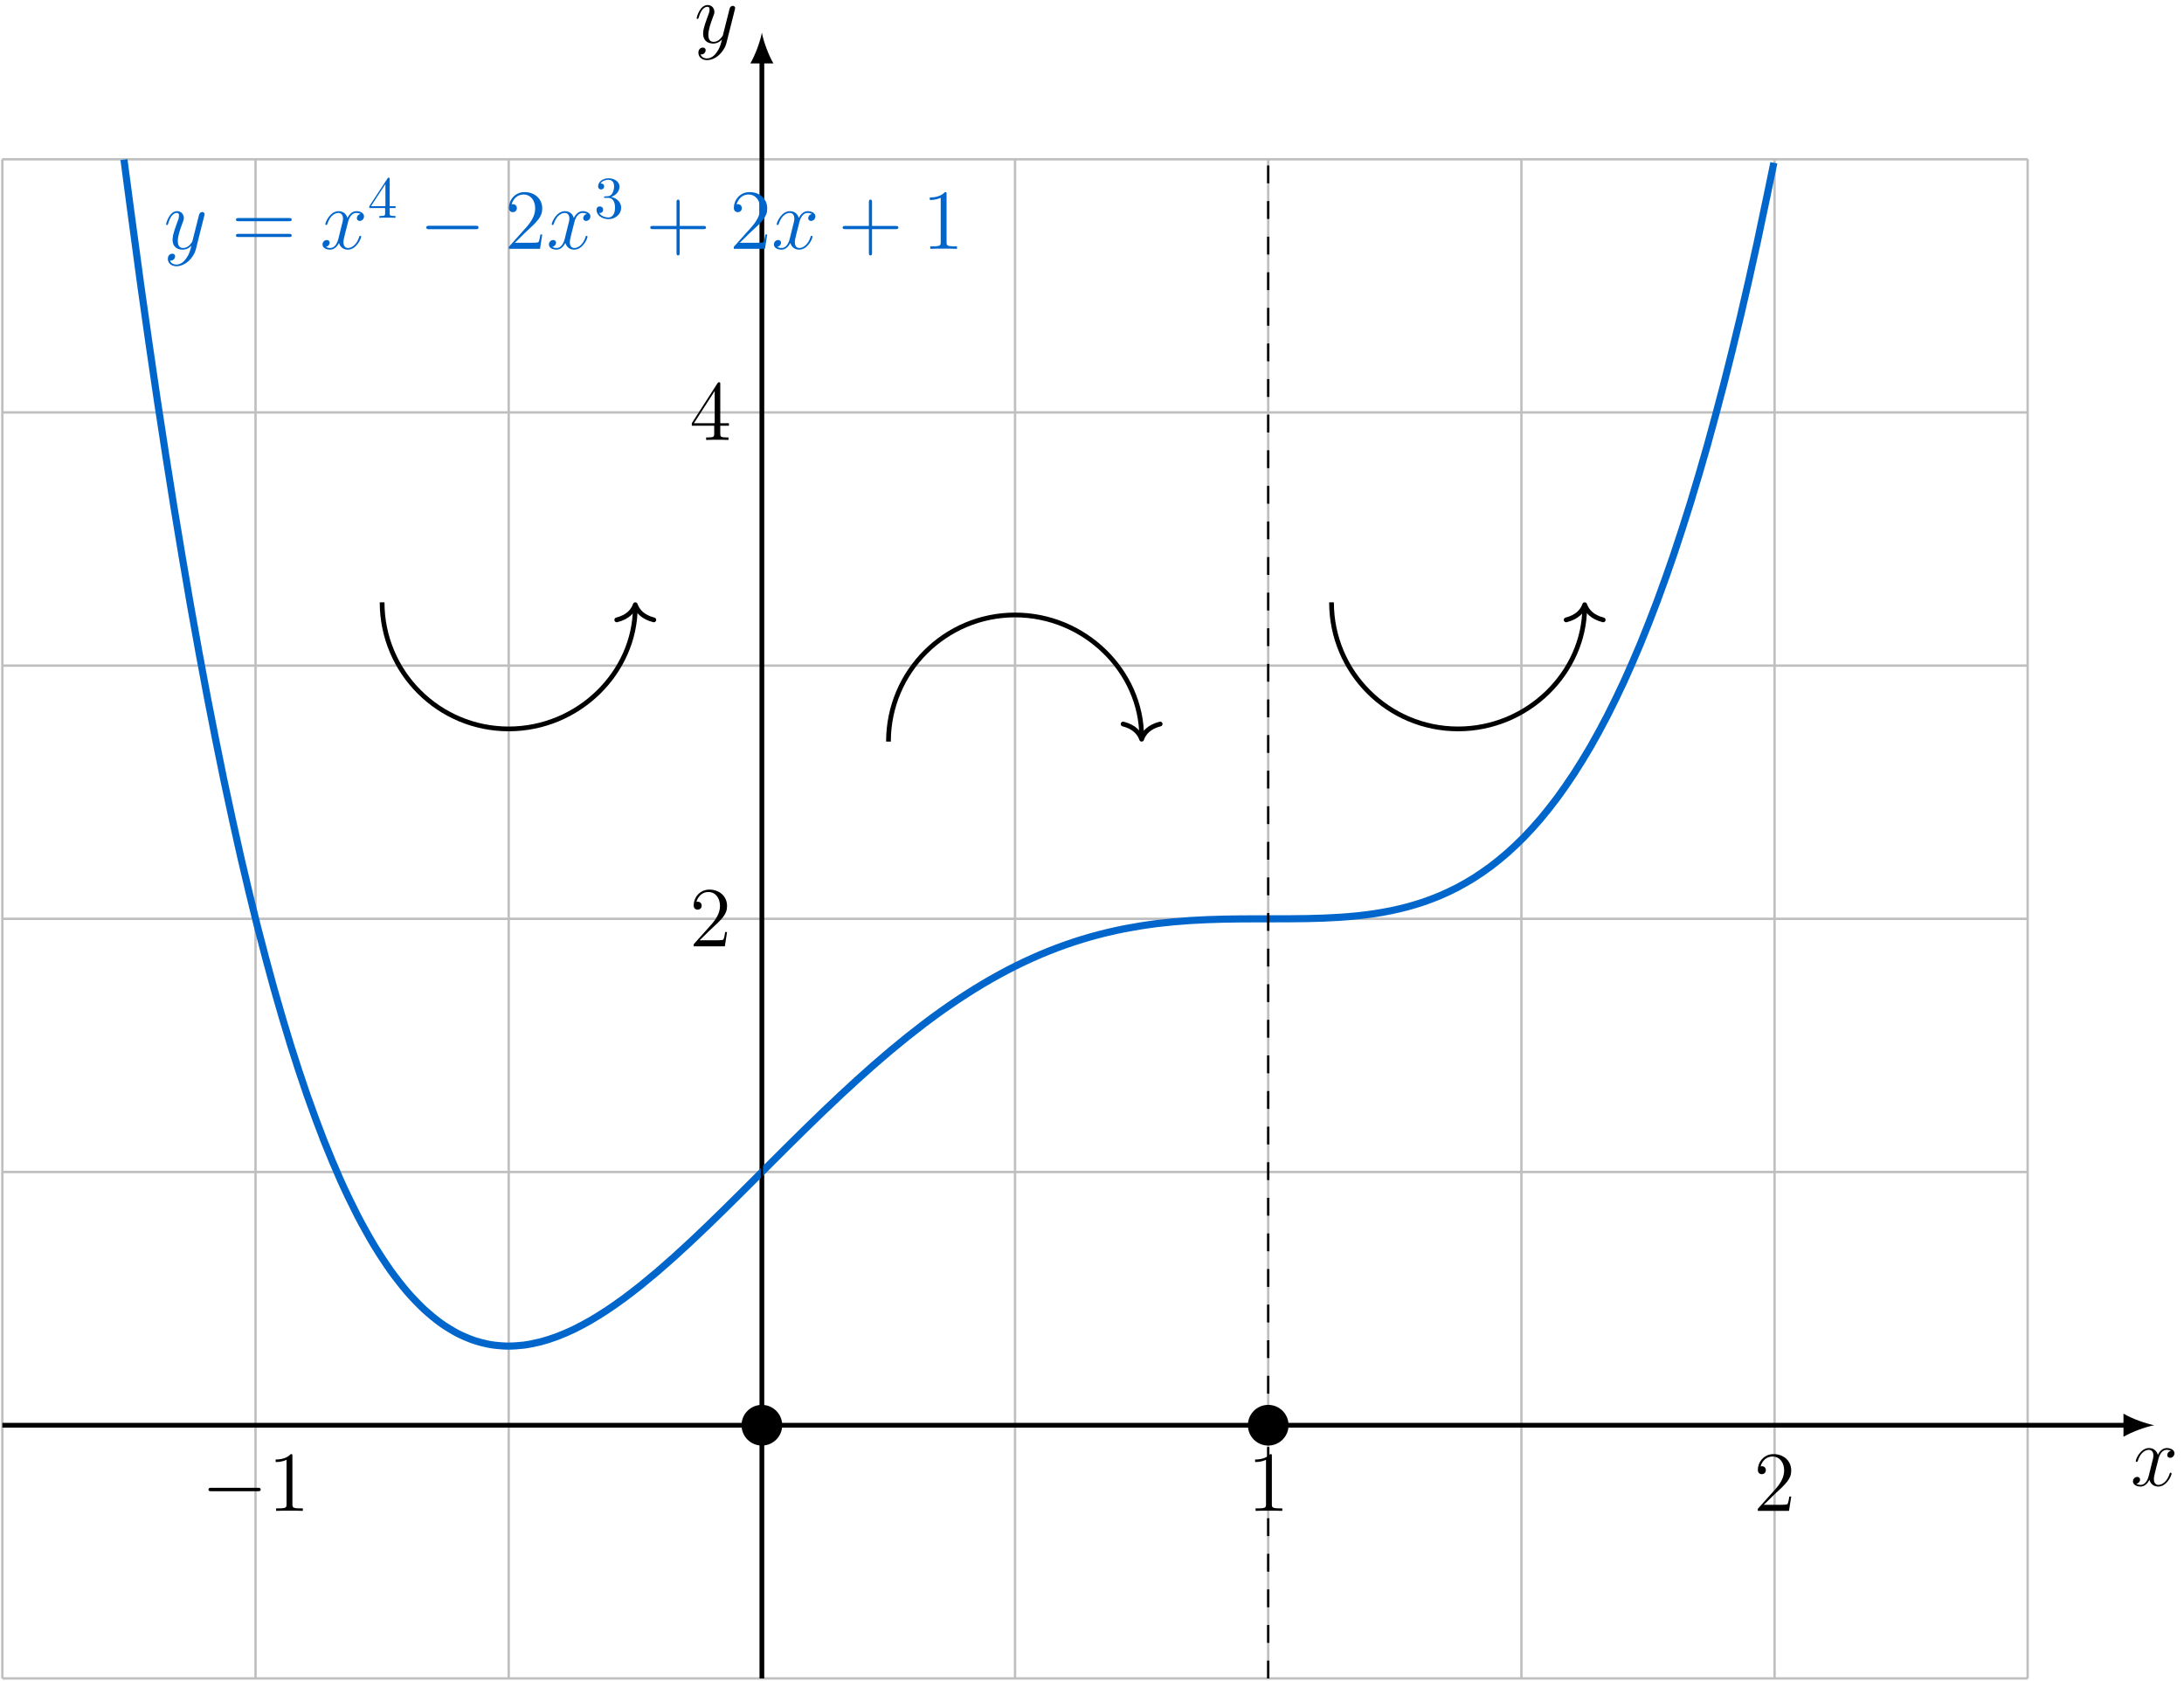 <?xml version="1.0" encoding="UTF-8"?>
<svg xmlns="http://www.w3.org/2000/svg" xmlns:xlink="http://www.w3.org/1999/xlink" width="366.803" height="282.256" viewBox="0 0 366.803 282.256">
<defs>
<g>
<g id="glyph-0-0">
<path d="M 6.797 -5.859 C 6.344 -5.766 6.172 -5.422 6.172 -5.156 C 6.172 -4.812 6.438 -4.688 6.641 -4.688 C 7.078 -4.688 7.375 -5.062 7.375 -5.453 C 7.375 -6.047 6.688 -6.328 6.078 -6.328 C 5.203 -6.328 4.719 -5.469 4.594 -5.188 C 4.266 -6.266 3.375 -6.328 3.109 -6.328 C 1.656 -6.328 0.875 -4.453 0.875 -4.125 C 0.875 -4.078 0.938 -4 1.031 -4 C 1.141 -4 1.172 -4.094 1.203 -4.141 C 1.688 -5.734 2.656 -6.031 3.062 -6.031 C 3.719 -6.031 3.844 -5.438 3.844 -5.094 C 3.844 -4.781 3.766 -4.453 3.578 -3.766 L 3.094 -1.797 C 2.891 -0.938 2.469 -0.141 1.703 -0.141 C 1.641 -0.141 1.281 -0.141 0.969 -0.328 C 1.484 -0.438 1.609 -0.859 1.609 -1.031 C 1.609 -1.312 1.391 -1.484 1.125 -1.484 C 0.781 -1.484 0.406 -1.188 0.406 -0.734 C 0.406 -0.125 1.078 0.141 1.688 0.141 C 2.375 0.141 2.875 -0.406 3.172 -0.984 C 3.406 -0.141 4.109 0.141 4.641 0.141 C 6.109 0.141 6.891 -1.734 6.891 -2.047 C 6.891 -2.125 6.828 -2.188 6.734 -2.188 C 6.609 -2.188 6.594 -2.109 6.562 -2 C 6.172 -0.734 5.328 -0.141 4.688 -0.141 C 4.188 -0.141 3.922 -0.516 3.922 -1.109 C 3.922 -1.422 3.969 -1.656 4.203 -2.594 L 4.703 -4.547 C 4.922 -5.406 5.406 -6.031 6.062 -6.031 C 6.094 -6.031 6.5 -6.031 6.797 -5.859 Z M 6.797 -5.859 "/>
</g>
<g id="glyph-0-1">
<path d="M 3.766 1.609 C 3.391 2.156 2.828 2.641 2.125 2.641 C 1.953 2.641 1.266 2.609 1.047 1.953 C 1.094 1.969 1.156 1.969 1.188 1.969 C 1.625 1.969 1.906 1.594 1.906 1.266 C 1.906 0.938 1.641 0.812 1.422 0.812 C 1.188 0.812 0.688 0.984 0.688 1.688 C 0.688 2.422 1.312 2.922 2.125 2.922 C 3.562 2.922 5 1.609 5.406 0.016 L 6.812 -5.578 C 6.828 -5.656 6.859 -5.734 6.859 -5.828 C 6.859 -6.031 6.688 -6.188 6.469 -6.188 C 6.344 -6.188 6.031 -6.125 5.922 -5.688 L 4.859 -1.484 C 4.797 -1.219 4.797 -1.188 4.672 -1.031 C 4.391 -0.625 3.922 -0.141 3.234 -0.141 C 2.422 -0.141 2.359 -0.938 2.359 -1.312 C 2.359 -2.141 2.734 -3.234 3.125 -4.281 C 3.281 -4.688 3.375 -4.891 3.375 -5.172 C 3.375 -5.781 2.938 -6.328 2.234 -6.328 C 0.922 -6.328 0.391 -4.25 0.391 -4.125 C 0.391 -4.078 0.438 -4 0.547 -4 C 0.672 -4 0.688 -4.062 0.75 -4.266 C 1.094 -5.469 1.641 -6.031 2.188 -6.031 C 2.328 -6.031 2.562 -6.031 2.562 -5.562 C 2.562 -5.188 2.406 -4.781 2.188 -4.234 C 1.484 -2.359 1.484 -1.875 1.484 -1.531 C 1.484 -0.172 2.469 0.141 3.188 0.141 C 3.594 0.141 4.109 0.016 4.625 -0.516 L 4.641 -0.5 C 4.422 0.344 4.281 0.906 3.766 1.609 Z M 3.766 1.609 "/>
</g>
<g id="glyph-1-0">
<path d="M 9.688 -4.641 C 9.891 -4.641 10.141 -4.641 10.141 -4.906 C 10.141 -5.172 9.891 -5.172 9.688 -5.172 L 1.234 -5.172 C 1.031 -5.172 0.781 -5.172 0.781 -4.922 C 0.781 -4.641 1.016 -4.641 1.234 -4.641 Z M 9.688 -1.984 C 9.891 -1.984 10.141 -1.984 10.141 -2.234 C 10.141 -2.516 9.891 -2.516 9.688 -2.516 L 1.234 -2.516 C 1.031 -2.516 0.781 -2.516 0.781 -2.25 C 0.781 -1.984 1.016 -1.984 1.234 -1.984 Z M 9.688 -1.984 "/>
</g>
<g id="glyph-1-1">
<path d="M 6.312 -2.406 L 6 -2.406 C 5.953 -2.172 5.844 -1.375 5.688 -1.141 C 5.594 -1.016 4.781 -1.016 4.344 -1.016 L 1.688 -1.016 C 2.078 -1.344 2.953 -2.266 3.328 -2.609 C 5.516 -4.625 6.312 -5.359 6.312 -6.781 C 6.312 -8.438 5 -9.531 3.344 -9.531 C 1.672 -9.531 0.703 -8.125 0.703 -6.891 C 0.703 -6.156 1.328 -6.156 1.375 -6.156 C 1.672 -6.156 2.047 -6.375 2.047 -6.828 C 2.047 -7.234 1.781 -7.5 1.375 -7.5 C 1.25 -7.5 1.219 -7.5 1.172 -7.484 C 1.453 -8.469 2.219 -9.125 3.156 -9.125 C 4.375 -9.125 5.125 -8.109 5.125 -6.781 C 5.125 -5.562 4.422 -4.5 3.594 -3.578 L 0.703 -0.344 L 0.703 0 L 5.938 0 Z M 6.312 -2.406 "/>
</g>
<g id="glyph-1-2">
<path d="M 5.719 -3.312 L 9.688 -3.312 C 9.891 -3.312 10.141 -3.312 10.141 -3.578 C 10.141 -3.844 9.891 -3.844 9.688 -3.844 L 5.719 -3.844 L 5.719 -7.797 C 5.719 -8 5.719 -8.266 5.469 -8.266 C 5.188 -8.266 5.188 -8.016 5.188 -7.797 L 5.188 -3.844 L 1.234 -3.844 C 1.031 -3.844 0.781 -3.844 0.781 -3.578 C 0.781 -3.312 1.016 -3.312 1.234 -3.312 L 5.188 -3.312 L 5.188 0.641 C 5.188 0.844 5.188 1.109 5.453 1.109 C 5.719 1.109 5.719 0.859 5.719 0.641 Z M 5.719 -3.312 "/>
</g>
<g id="glyph-1-3">
<path d="M 4.125 -9.188 C 4.125 -9.531 4.125 -9.531 3.844 -9.531 C 3.5 -9.156 2.781 -8.625 1.312 -8.625 L 1.312 -8.203 C 1.641 -8.203 2.359 -8.203 3.141 -8.578 L 3.141 -1.109 C 3.141 -0.594 3.094 -0.422 1.844 -0.422 L 1.391 -0.422 L 1.391 0 C 1.781 -0.031 3.172 -0.031 3.641 -0.031 C 4.109 -0.031 5.5 -0.031 5.875 0 L 5.875 -0.422 L 5.438 -0.422 C 4.172 -0.422 4.125 -0.594 4.125 -1.109 Z M 4.125 -9.188 "/>
</g>
<g id="glyph-1-4">
<path d="M 5.172 -9.344 C 5.172 -9.609 5.172 -9.688 4.984 -9.688 C 4.859 -9.688 4.812 -9.688 4.703 -9.516 L 0.391 -2.812 L 0.391 -2.391 L 4.156 -2.391 L 4.156 -1.094 C 4.156 -0.562 4.125 -0.422 3.078 -0.422 L 2.797 -0.422 L 2.797 0 C 3.125 -0.031 4.266 -0.031 4.656 -0.031 C 5.062 -0.031 6.203 -0.031 6.547 0 L 6.547 -0.422 L 6.25 -0.422 C 5.219 -0.422 5.172 -0.562 5.172 -1.094 L 5.172 -2.391 L 6.625 -2.391 L 6.625 -2.812 L 5.172 -2.812 Z M 4.234 -8.219 L 4.234 -2.812 L 0.75 -2.812 Z M 4.234 -8.219 "/>
</g>
<g id="glyph-2-0">
<path d="M 2.938 -1.641 L 2.938 -0.781 C 2.938 -0.422 2.906 -0.312 2.172 -0.312 L 1.969 -0.312 L 1.969 0 C 2.375 -0.031 2.891 -0.031 3.312 -0.031 C 3.734 -0.031 4.25 -0.031 4.672 0 L 4.672 -0.312 L 4.453 -0.312 C 3.719 -0.312 3.703 -0.422 3.703 -0.781 L 3.703 -1.641 L 4.688 -1.641 L 4.688 -1.953 L 3.703 -1.953 L 3.703 -6.484 C 3.703 -6.688 3.703 -6.75 3.531 -6.75 C 3.453 -6.75 3.422 -6.75 3.344 -6.625 L 0.281 -1.953 L 0.281 -1.641 Z M 2.984 -1.953 L 0.562 -1.953 L 2.984 -5.672 Z M 2.984 -1.953 "/>
</g>
<g id="glyph-2-1">
<path d="M 2.891 -3.516 C 3.703 -3.781 4.281 -4.469 4.281 -5.266 C 4.281 -6.078 3.406 -6.641 2.453 -6.641 C 1.453 -6.641 0.688 -6.047 0.688 -5.281 C 0.688 -4.953 0.906 -4.766 1.203 -4.766 C 1.5 -4.766 1.703 -4.984 1.703 -5.281 C 1.703 -5.766 1.234 -5.766 1.094 -5.766 C 1.391 -6.266 2.047 -6.391 2.406 -6.391 C 2.828 -6.391 3.375 -6.172 3.375 -5.281 C 3.375 -5.156 3.344 -4.578 3.094 -4.141 C 2.797 -3.656 2.453 -3.625 2.203 -3.625 C 2.125 -3.609 1.891 -3.594 1.812 -3.594 C 1.734 -3.578 1.672 -3.562 1.672 -3.469 C 1.672 -3.359 1.734 -3.359 1.906 -3.359 L 2.344 -3.359 C 3.156 -3.359 3.531 -2.688 3.531 -1.703 C 3.531 -0.344 2.844 -0.062 2.406 -0.062 C 1.969 -0.062 1.219 -0.234 0.875 -0.812 C 1.219 -0.766 1.531 -0.984 1.531 -1.359 C 1.531 -1.719 1.266 -1.922 0.984 -1.922 C 0.734 -1.922 0.422 -1.781 0.422 -1.344 C 0.422 -0.438 1.344 0.219 2.438 0.219 C 3.656 0.219 4.562 -0.688 4.562 -1.703 C 4.562 -2.516 3.922 -3.297 2.891 -3.516 Z M 2.891 -3.516 "/>
</g>
<g id="glyph-3-0">
<path d="M 9.453 -3.297 C 9.703 -3.297 9.953 -3.297 9.953 -3.578 C 9.953 -3.875 9.703 -3.875 9.453 -3.875 L 1.688 -3.875 C 1.453 -3.875 1.188 -3.875 1.188 -3.578 C 1.188 -3.297 1.453 -3.297 1.688 -3.297 Z M 9.453 -3.297 "/>
</g>
</g>
<clipPath id="clip-0">
<path clip-rule="nonzero" d="M 0 26 L 341 26 L 341 282.258 L 0 282.258 Z M 0 26 "/>
</clipPath>
<clipPath id="clip-1">
<path clip-rule="nonzero" d="M 127 9 L 129 9 L 129 282.258 L 127 282.258 Z M 127 9 "/>
</clipPath>
<clipPath id="clip-2">
<path clip-rule="nonzero" d="M 127 26 L 129 26 L 129 282.258 L 127 282.258 Z M 127 26 "/>
</clipPath>
<clipPath id="clip-3">
<path clip-rule="nonzero" d="M 212 26 L 214 26 L 214 282.258 L 212 282.258 Z M 212 26 "/>
</clipPath>
</defs>
<g clip-path="url(#clip-0)">
<path fill="none" stroke-width="0.399" stroke-linecap="butt" stroke-linejoin="miter" stroke="rgb(75%, 75%, 75%)" stroke-opacity="1" stroke-miterlimit="10" d="M -127.562 -42.521 L 212.602 -42.521 M -127.562 -0.002 L 212.602 -0.002 M -127.562 42.522 L 212.602 42.522 M -127.562 85.041 L 212.602 85.041 M -127.562 127.561 L 212.602 127.561 M -127.562 170.08 L 212.602 170.08 M -127.562 212.588 L 212.602 212.588 M -127.562 -42.521 L -127.562 212.6 M -85.039 -42.521 L -85.039 212.6 M -42.52 -42.521 L -42.52 212.6 M 0 -42.521 L 0 212.6 M 42.52 -42.521 L 42.52 212.6 M 85.039 -42.521 L 85.039 212.6 M 127.563 -42.521 L 127.563 212.6 M 170.082 -42.521 L 170.082 212.6 M 212.586 -42.521 L 212.586 212.6 " transform="matrix(1, 0, 0, -1, 127.957, 239.338)"/>
</g>
<path fill="none" stroke-width="0.797" stroke-linecap="butt" stroke-linejoin="miter" stroke="rgb(0%, 0%, 0%)" stroke-opacity="1" stroke-miterlimit="10" d="M -127.562 -0.002 L 229.199 -0.002 " transform="matrix(1, 0, 0, -1, 127.957, 239.338)"/>
<path fill-rule="nonzero" fill="rgb(0%, 0%, 0%)" fill-opacity="1" d="M 361.816 239.34 C 360.438 239.078 358.191 238.301 356.637 237.395 L 356.637 241.281 C 358.191 240.375 360.438 239.598 361.816 239.34 "/>
<g fill="rgb(0%, 0%, 0%)" fill-opacity="1">
<use xlink:href="#glyph-0-0" x="357.824" y="249.5"/>
</g>
<g clip-path="url(#clip-1)">
<path fill="none" stroke-width="0.797" stroke-linecap="butt" stroke-linejoin="miter" stroke="rgb(0%, 0%, 0%)" stroke-opacity="1" stroke-miterlimit="10" d="M 0 -42.521 L 0 229.197 " transform="matrix(1, 0, 0, -1, 127.957, 239.338)"/>
</g>
<path fill-rule="nonzero" fill="rgb(0%, 0%, 0%)" fill-opacity="1" d="M 127.957 5.477 C 127.699 6.859 126.922 9.102 126.016 10.656 L 129.898 10.656 C 128.992 9.102 128.215 6.859 127.957 5.477 "/>
<g fill="rgb(0%, 0%, 0%)" fill-opacity="1">
<use xlink:href="#glyph-0-1" x="116.608" y="7.173"/>
</g>
<path fill="none" stroke-width="1.196" stroke-linecap="butt" stroke-linejoin="miter" stroke="rgb(0%, 40.015%, 79.999%)" stroke-opacity="1" stroke-miterlimit="10" d="M -107.137 212.537 C -107.137 212.537 -105.113 197.193 -104.336 191.592 C -103.562 185.986 -102.316 177.35 -101.539 172.154 C -100.762 166.963 -99.516 158.967 -98.738 154.17 C -97.961 149.369 -96.719 141.99 -95.941 137.568 C -95.164 133.147 -93.918 126.358 -93.141 122.295 C -92.363 118.236 -91.121 112.01 -90.344 108.291 C -89.566 104.572 -88.32 98.889 -87.543 95.498 C -86.766 92.108 -85.519 86.936 -84.746 83.861 C -83.969 80.783 -82.723 76.1 -81.945 73.322 C -81.168 70.541 -79.922 66.326 -79.148 63.83 C -78.371 61.334 -77.125 57.557 -76.348 55.33 C -75.57 53.104 -74.324 49.748 -73.547 47.772 C -72.773 45.799 -71.527 42.842 -70.75 41.108 C -69.973 39.373 -68.727 36.791 -67.949 35.283 C -67.176 33.779 -65.93 31.549 -65.152 30.256 C -64.375 28.963 -63.129 27.065 -62.352 25.975 C -61.578 24.885 -60.332 23.299 -59.555 22.397 C -58.777 21.494 -57.531 20.205 -56.754 19.479 C -55.977 18.756 -54.734 17.733 -53.957 17.174 C -53.18 16.611 -51.934 15.85 -51.156 15.443 C -50.379 15.037 -49.137 14.51 -48.359 14.244 C -47.582 13.979 -46.336 13.67 -45.559 13.537 C -44.781 13.404 -43.535 13.299 -42.762 13.287 C -41.984 13.275 -40.738 13.358 -39.961 13.455 C -39.184 13.557 -37.937 13.803 -37.164 14.006 C -36.387 14.205 -35.141 14.608 -34.363 14.9 C -33.586 15.19 -32.34 15.733 -31.562 16.108 C -30.789 16.483 -29.543 17.154 -28.766 17.6 C -27.988 18.049 -26.742 18.83 -25.965 19.342 C -25.191 19.858 -23.945 20.733 -23.168 21.303 C -22.391 21.877 -21.145 22.838 -20.367 23.459 C -19.594 24.08 -18.348 25.115 -17.57 25.776 C -16.793 26.44 -15.547 27.537 -14.77 28.233 C -13.992 28.932 -12.75 30.076 -11.973 30.799 C -11.195 31.526 -9.949 32.713 -9.172 33.459 C -8.395 34.205 -7.152 35.42 -6.375 36.182 C -5.598 36.943 -4.352 38.178 -3.574 38.951 C -2.797 39.721 -1.551 40.967 -0.777 41.744 C 0 42.522 1.246 43.768 2.023 44.541 C 2.801 45.318 4.047 46.557 4.82 47.326 C 5.598 48.096 6.844 49.326 7.621 50.084 C 8.398 50.842 9.645 52.049 10.418 52.791 C 11.195 53.537 12.441 54.717 13.219 55.443 C 13.996 56.17 15.242 57.318 16.02 58.022 C 16.793 58.729 18.039 59.838 18.816 60.518 C 19.594 61.197 20.84 62.264 21.617 62.916 C 22.391 63.568 23.637 64.588 24.414 65.209 C 25.191 65.83 26.438 66.803 27.215 67.393 C 27.988 67.983 29.234 68.9 30.012 69.455 C 30.789 70.01 32.035 70.869 32.813 71.389 C 33.59 71.908 34.832 72.713 35.609 73.193 C 36.387 73.674 37.633 74.42 38.41 74.865 C 39.188 75.307 40.43 75.99 41.207 76.397 C 41.984 76.803 43.23 77.424 44.008 77.791 C 44.785 78.158 46.031 78.721 46.805 79.049 C 47.582 79.381 48.828 79.877 49.605 80.17 C 50.383 80.463 51.629 80.9 52.402 81.154 C 53.18 81.412 54.426 81.791 55.203 82.01 C 55.98 82.233 57.227 82.557 58.004 82.74 C 58.777 82.928 60.023 83.197 60.801 83.354 C 61.578 83.506 62.824 83.725 63.602 83.85 C 64.375 83.975 65.621 84.147 66.398 84.244 C 67.176 84.338 68.422 84.471 69.199 84.541 C 69.973 84.615 71.219 84.709 71.996 84.756 C 72.773 84.807 74.02 84.869 74.797 84.9 C 75.574 84.932 76.816 84.967 77.594 84.986 C 78.371 85.002 79.617 85.018 80.395 85.025 C 81.172 85.033 82.414 85.037 83.191 85.037 C 83.969 85.041 85.215 85.037 85.992 85.041 C 86.77 85.041 88.016 85.041 88.789 85.049 C 89.566 85.053 90.813 85.065 91.59 85.08 C 92.367 85.096 93.613 85.127 94.387 85.158 C 95.164 85.19 96.41 85.252 97.188 85.307 C 97.965 85.358 99.211 85.459 99.984 85.541 C 100.762 85.623 102.008 85.775 102.785 85.893 C 103.563 86.01 104.809 86.225 105.586 86.385 C 106.359 86.541 107.606 86.83 108.383 87.041 C 109.16 87.248 110.406 87.623 111.184 87.889 C 111.957 88.154 113.203 88.631 113.981 88.963 C 114.758 89.295 116.004 89.881 116.781 90.287 C 117.559 90.693 118.801 91.404 119.578 91.893 C 120.356 92.385 121.602 93.236 122.379 93.818 C 123.156 94.4 124.398 95.404 125.176 96.092 C 125.953 96.775 127.199 97.951 127.977 98.748 C 128.754 99.541 130 100.908 130.773 101.822 C 131.551 102.74 132.797 104.311 133.574 105.358 C 134.352 106.408 135.598 108.193 136.371 109.389 C 137.148 110.58 138.395 112.608 139.172 113.951 C 139.949 115.299 141.195 117.58 141.969 119.092 C 142.746 120.604 143.992 123.162 144.77 124.854 C 145.547 126.541 146.793 129.393 147.57 131.272 C 148.344 133.15 149.59 136.315 150.367 138.397 C 151.145 140.479 152.391 143.979 153.168 146.272 C 153.941 148.568 155.188 152.42 155.965 154.943 C 156.742 157.467 157.988 161.697 158.766 164.463 C 159.543 167.229 160.785 171.858 161.563 174.877 C 162.34 177.9 163.586 182.947 164.363 186.24 C 165.141 189.529 166.383 195.022 167.16 198.596 C 167.938 202.166 169.961 211.998 169.961 211.998 " transform="matrix(1, 0, 0, -1, 127.957, 239.338)"/>
<g clip-path="url(#clip-2)">
<path fill="none" stroke-width="0.399" stroke-linecap="butt" stroke-linejoin="miter" stroke="rgb(0%, 0%, 0%)" stroke-opacity="1" stroke-dasharray="2.989 2.989" stroke-miterlimit="10" d="M 0 -42.521 L 0 212.6 " transform="matrix(1, 0, 0, -1, 127.957, 239.338)"/>
</g>
<g clip-path="url(#clip-3)">
<path fill="none" stroke-width="0.399" stroke-linecap="butt" stroke-linejoin="miter" stroke="rgb(0%, 0%, 0%)" stroke-opacity="1" stroke-dasharray="2.989 2.989" stroke-miterlimit="10" d="M 85.039 -42.521 L 85.039 212.6 " transform="matrix(1, 0, 0, -1, 127.957, 239.338)"/>
</g>
<path fill-rule="nonzero" fill="rgb(0%, 0%, 0%)" fill-opacity="1" stroke-width="1.196" stroke-linecap="butt" stroke-linejoin="miter" stroke="rgb(0%, 0%, 0%)" stroke-opacity="1" stroke-miterlimit="10" d="M 2.816 -0.002 C 2.816 1.557 1.555 2.818 0 2.818 C -1.555 2.818 -2.816 1.557 -2.816 -0.002 C -2.816 -1.557 -1.555 -2.818 0 -2.818 C 1.555 -2.818 2.816 -1.557 2.816 -0.002 Z M 2.816 -0.002 " transform="matrix(1, 0, 0, -1, 127.957, 239.338)"/>
<path fill-rule="nonzero" fill="rgb(0%, 0%, 0%)" fill-opacity="1" stroke-width="1.196" stroke-linecap="butt" stroke-linejoin="miter" stroke="rgb(0%, 0%, 0%)" stroke-opacity="1" stroke-miterlimit="10" d="M 87.859 -0.002 C 87.859 1.557 86.598 2.818 85.039 2.818 C 83.484 2.818 82.223 1.557 82.223 -0.002 C 82.223 -1.557 83.484 -2.818 85.039 -2.818 C 86.598 -2.818 87.859 -1.557 87.859 -0.002 Z M 87.859 -0.002 " transform="matrix(1, 0, 0, -1, 127.957, 239.338)"/>
<path fill="none" stroke-width="0.797" stroke-linecap="butt" stroke-linejoin="miter" stroke="rgb(0%, 0%, 0%)" stroke-opacity="1" stroke-miterlimit="10" d="M -63.781 138.19 C -63.781 126.447 -54.262 116.932 -42.52 116.932 C -30.777 116.932 -21.262 126.447 -21.262 137.393 " transform="matrix(1, 0, 0, -1, 127.957, 239.338)"/>
<path fill="none" stroke-width="0.797" stroke-linecap="round" stroke-linejoin="round" stroke="rgb(0%, 0%, 0%)" stroke-opacity="1" stroke-miterlimit="10" d="M -2.552 3.111 C -2.083 1.244 -1.048 0.365 -0.001 0.002 C -1.048 -0.362 -2.083 -1.245 -2.552 -3.112 " transform="matrix(0, -1, -1, 0, 106.697, 101.546)"/>
<path fill="none" stroke-width="0.797" stroke-linecap="butt" stroke-linejoin="miter" stroke="rgb(0%, 0%, 0%)" stroke-opacity="1" stroke-miterlimit="10" d="M 63.781 115.6 C 63.781 126.545 54.262 136.065 42.52 136.065 C 30.777 136.065 21.262 126.545 21.262 114.803 " transform="matrix(1, 0, 0, -1, 127.957, 239.338)"/>
<path fill="none" stroke-width="0.797" stroke-linecap="round" stroke-linejoin="round" stroke="rgb(0%, 0%, 0%)" stroke-opacity="1" stroke-miterlimit="10" d="M -2.549 3.11 C -2.084 1.243 -1.045 0.364 0.002 0.001 C -1.045 -0.362 -2.084 -1.245 -2.549 -3.112 " transform="matrix(0, 1, 1, 0, 191.737, 124.135)"/>
<path fill="none" stroke-width="0.797" stroke-linecap="butt" stroke-linejoin="miter" stroke="rgb(0%, 0%, 0%)" stroke-opacity="1" stroke-miterlimit="10" d="M 95.672 138.19 C 95.672 126.447 105.188 116.932 116.93 116.932 C 128.672 116.932 138.191 126.447 138.191 137.393 " transform="matrix(1, 0, 0, -1, 127.957, 239.338)"/>
<path fill="none" stroke-width="0.797" stroke-linecap="round" stroke-linejoin="round" stroke="rgb(0%, 0%, 0%)" stroke-opacity="1" stroke-miterlimit="10" d="M -2.552 3.112 C -2.083 1.245 -1.048 0.362 -0.001 -0.001 C -1.048 -0.364 -2.083 -1.243 -2.552 -3.11 " transform="matrix(0, -1, -1, 0, 266.148, 101.546)"/>
<g fill="rgb(0%, 40.015%, 79.999%)" fill-opacity="1">
<use xlink:href="#glyph-0-1" x="27.503" y="41.788"/>
</g>
<g fill="rgb(0%, 40.015%, 79.999%)" fill-opacity="1">
<use xlink:href="#glyph-1-0" x="38.852" y="41.788"/>
</g>
<g fill="rgb(0%, 40.015%, 79.999%)" fill-opacity="1">
<use xlink:href="#glyph-0-0" x="53.763" y="41.788"/>
</g>
<g fill="rgb(0%, 40.015%, 79.999%)" fill-opacity="1">
<use xlink:href="#glyph-2-0" x="61.745" y="36.582"/>
</g>
<g fill="rgb(0%, 40.015%, 79.999%)" fill-opacity="1">
<use xlink:href="#glyph-3-0" x="70.413" y="41.788"/>
</g>
<g fill="rgb(0%, 40.015%, 79.999%)" fill-opacity="1">
<use xlink:href="#glyph-1-1" x="84.759" y="41.788"/>
</g>
<g fill="rgb(0%, 40.015%, 79.999%)" fill-opacity="1">
<use xlink:href="#glyph-0-0" x="91.783" y="41.788"/>
</g>
<g fill="rgb(0%, 40.015%, 79.999%)" fill-opacity="1">
<use xlink:href="#glyph-2-1" x="99.765" y="36.582"/>
</g>
<g fill="rgb(0%, 40.015%, 79.999%)" fill-opacity="1">
<use xlink:href="#glyph-1-2" x="108.433" y="41.788"/>
</g>
<g fill="rgb(0%, 40.015%, 79.999%)" fill-opacity="1">
<use xlink:href="#glyph-1-1" x="122.544" y="41.788"/>
</g>
<g fill="rgb(0%, 40.015%, 79.999%)" fill-opacity="1">
<use xlink:href="#glyph-0-0" x="129.57" y="41.788"/>
</g>
<g fill="rgb(0%, 40.015%, 79.999%)" fill-opacity="1">
<use xlink:href="#glyph-1-2" x="140.74" y="41.788"/>
</g>
<g fill="rgb(0%, 40.015%, 79.999%)" fill-opacity="1">
<use xlink:href="#glyph-1-3" x="154.851" y="41.788"/>
</g>
<g fill="rgb(0%, 0%, 0%)" fill-opacity="1">
<use xlink:href="#glyph-3-0" x="33.827" y="253.72"/>
</g>
<g fill="rgb(0%, 0%, 0%)" fill-opacity="1">
<use xlink:href="#glyph-1-3" x="44.985" y="253.72"/>
</g>
<g fill="rgb(0%, 0%, 0%)" fill-opacity="1">
<use xlink:href="#glyph-1-3" x="209.485" y="253.72"/>
</g>
<g fill="rgb(0%, 0%, 0%)" fill-opacity="1">
<use xlink:href="#glyph-1-1" x="294.524" y="253.72"/>
</g>
<g fill="rgb(0%, 0%, 0%)" fill-opacity="1">
<use xlink:href="#glyph-1-1" x="115.798" y="158.921"/>
</g>
<g fill="rgb(0%, 0%, 0%)" fill-opacity="1">
<use xlink:href="#glyph-1-4" x="115.798" y="73.882"/>
</g>
</svg>
